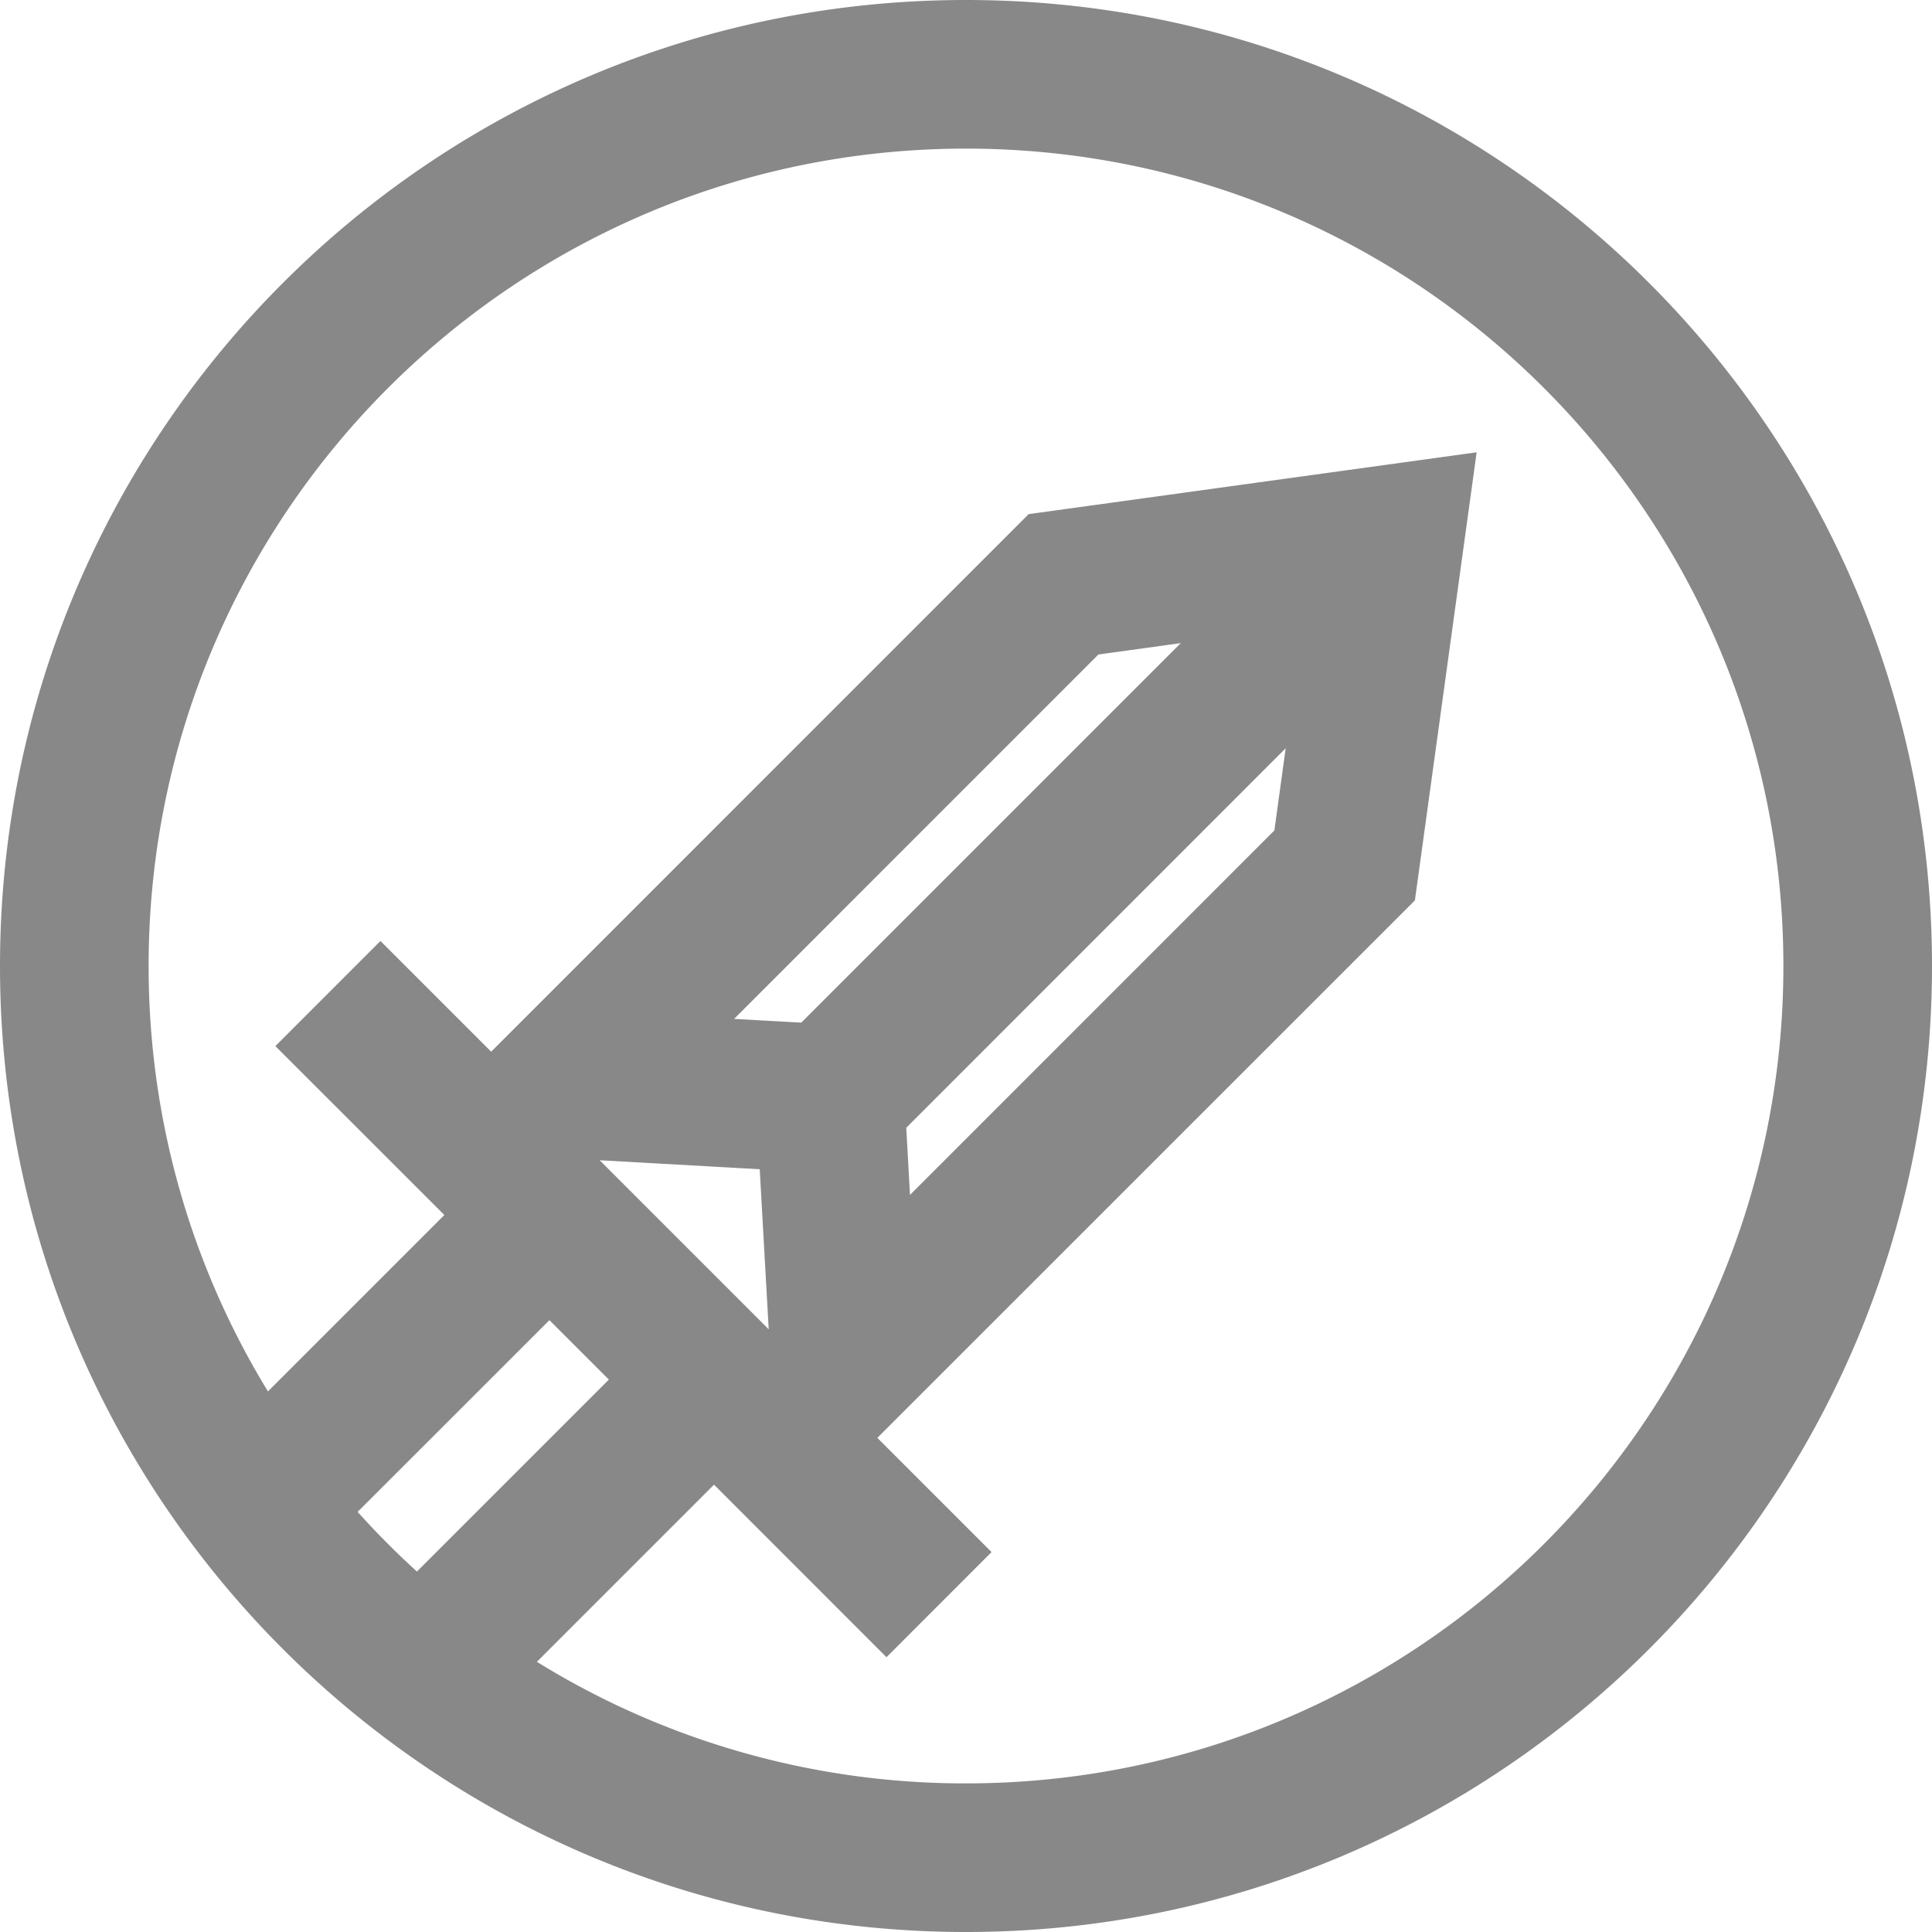 <svg xmlns="http://www.w3.org/2000/svg" width="26" height="26" viewBox="0 0 26 26"><g><g><path fill="#888" d="M8.194 18.566l-.8-.8-2.581 2.58c.252.281.519.55.798.803zm6.588-9.758l-4.903 4.904.904.05 5.107-5.107zM8.07 15.614l2.275 2.275-.121-2.154zm9.08-4.438l.152-1.106-5.106 5.107.05.904zM26 13c0 7.18-5.82 13-13 13S0 20.18 0 13 5.82 0 13 0s13 5.82 13 13zM2 13c0 2.097.587 4.057 1.606 5.725l2.374-2.374-2.274-2.273 1.414-1.415 1.49 1.49 7.233-7.234 6.029-.832-.831 6.03-7.234 7.233 1.537 1.537-1.414 1.415-2.321-2.322-2.384 2.384A10.948 10.948 0 0 0 13 24c6.075 0 11-4.925 11-11S19.075 2 13 2 2 6.925 2 13z"/></g></g></svg>